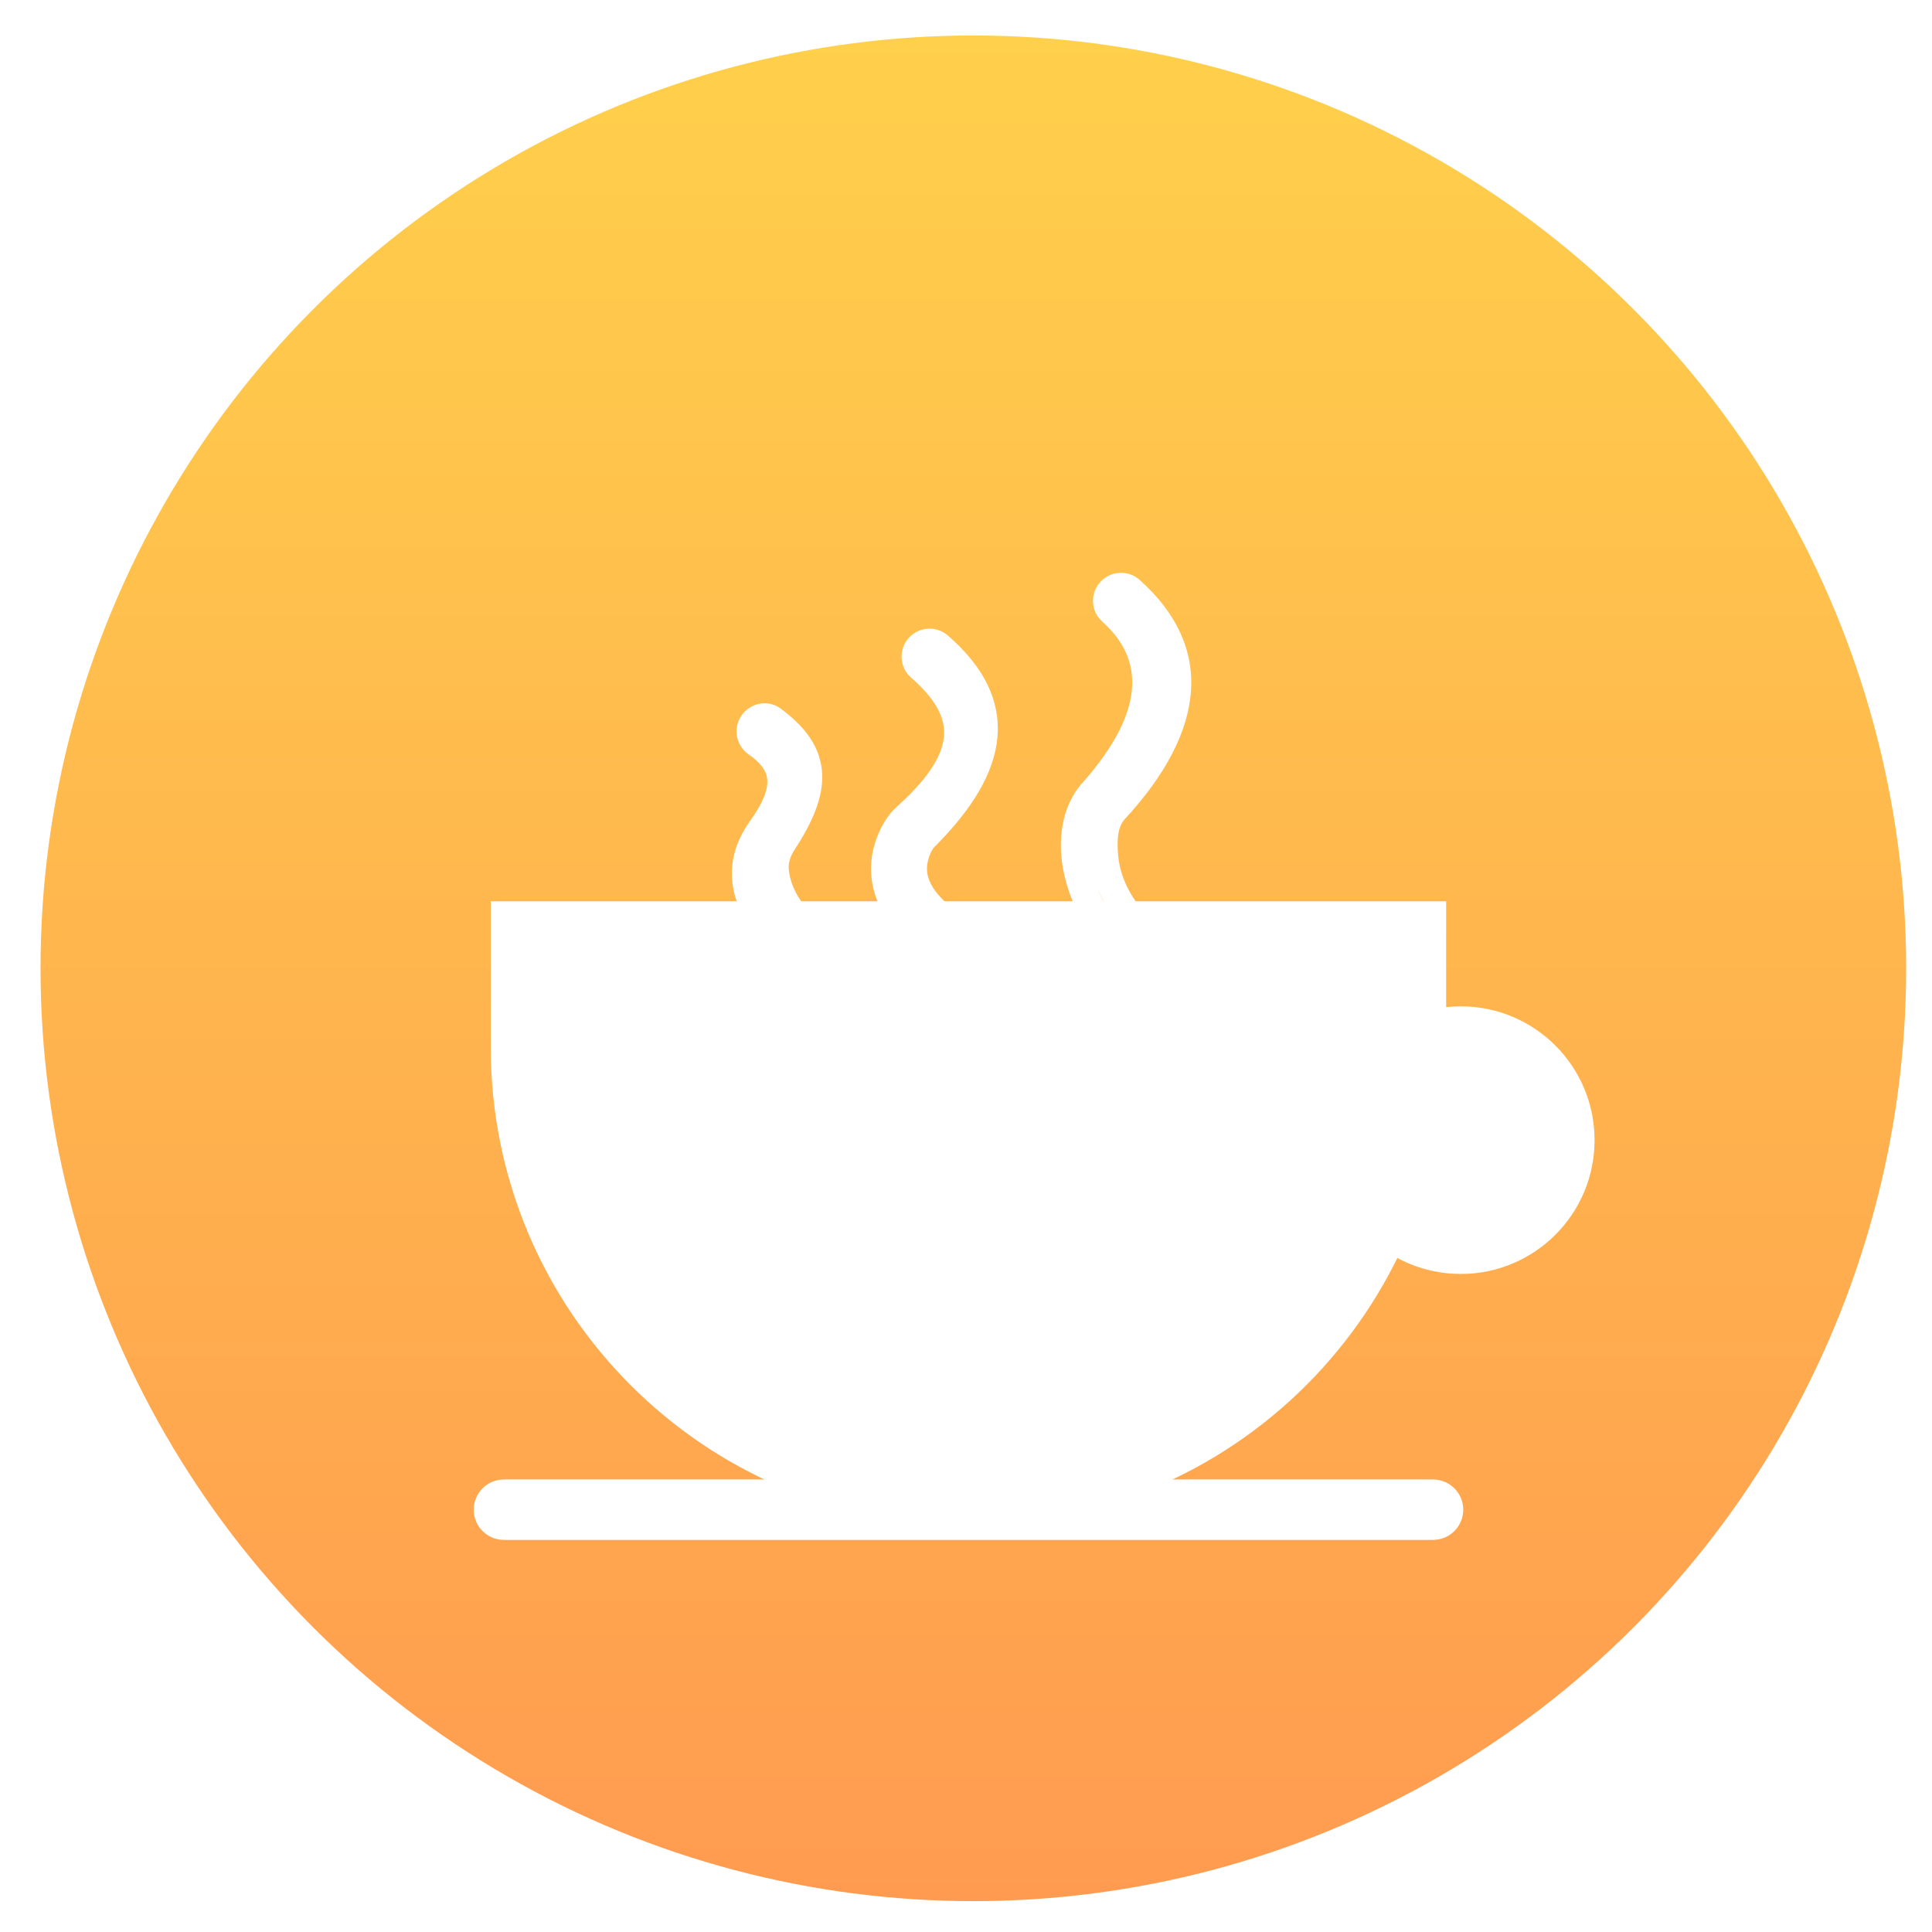 <svg width="35" height="35" viewBox="0 0 35 35" fill="none" xmlns="http://www.w3.org/2000/svg">
<g filter="url(#filter0_b_0_340)">
<circle cx="17.633" cy="17.542" r="16.899" fill="url(#paint0_linear_0_340)"/>
</g>
<g filter="url(#filter1_d_0_340)">
<circle cx="26.463" cy="18.655" r="2.424" fill="white"/>
<path fill-rule="evenodd" clip-rule="evenodd" d="M8.891 14.328H26.198V16.976C26.198 21.755 22.324 25.629 17.544 25.629V25.629C12.765 25.629 8.891 21.755 8.891 16.976L8.891 14.328Z" fill="white"/>
<mask id="mask0_0_340" style="mask-type:luminance" maskUnits="userSpaceOnUse" x="8" y="14" width="19" height="12">
<path fill-rule="evenodd" clip-rule="evenodd" d="M8.891 14.328H26.198V16.976C26.198 21.755 22.324 25.629 17.544 25.629V25.629C12.765 25.629 8.891 21.755 8.891 16.976L8.891 14.328Z" fill="white"/>
</mask>
<g mask="url(#mask0_0_340)">
</g>
<path fill-rule="evenodd" clip-rule="evenodd" d="M20.646 8.506C20.438 8.319 20.117 8.337 19.93 8.546C19.743 8.755 19.761 9.075 19.97 9.262C20.848 10.047 20.598 11.038 19.659 12.126C18.883 12.915 19.147 14.527 20.333 15.563C20.544 15.747 20.865 15.726 21.049 15.514C21.233 15.303 21.212 14.983 21 14.799C20.537 14.394 20.289 13.938 20.254 13.469C20.233 13.189 20.254 12.99 20.362 12.855C21.878 11.221 21.988 9.704 20.646 8.506ZM20.161 14.615C20.047 14.45 19.955 14.278 19.888 14.103C19.958 14.275 20.049 14.448 20.161 14.615ZM20.663 15.185C20.468 15 20.298 14.812 20.161 14.615C20.298 14.818 20.465 15.012 20.663 15.185Z" fill="white"/>
<path d="M16.485 12.735C17.611 11.698 17.609 10.905 16.671 10.088C16.564 9.996 16.553 9.834 16.646 9.727C16.739 9.62 16.901 9.609 17.008 9.702C18.195 10.735 18.076 11.842 16.75 13.168C16.646 13.272 16.569 13.475 16.549 13.639C16.504 14.01 16.709 14.397 17.308 14.802C17.426 14.882 17.456 15.041 17.377 15.159C17.298 15.276 17.138 15.306 17.021 15.227C16.272 14.72 15.969 14.15 16.04 13.576C16.077 13.274 16.245 12.941 16.418 12.798L16.485 12.735Z" fill="white" stroke="white" stroke-width="0.5"/>
<path d="M13.704 11.461C13.588 11.38 13.558 11.221 13.639 11.104C13.719 10.988 13.879 10.952 13.995 11.038C14.849 11.672 14.815 12.294 14.171 13.28C14.082 13.415 14.024 13.601 14.04 13.768C14.07 14.09 14.231 14.491 14.707 14.913C14.813 15.007 14.823 15.169 14.729 15.275C14.635 15.381 14.473 15.391 14.367 15.297C13.401 14.441 13.313 13.687 13.79 13.021C14.268 12.354 14.303 11.873 13.704 11.461Z" fill="white" stroke="white" stroke-width="0.5"/>
<path d="M9.129 25.597C8.992 25.597 8.882 25.486 8.882 25.349C8.882 25.213 8.992 25.102 9.129 25.102H25.96C26.097 25.102 26.208 25.213 26.208 25.349C26.208 25.486 26.097 25.597 25.96 25.597H9.129Z" fill="white" stroke="white" stroke-width="0.6"/>
</g>
<defs>
<filter id="filter0_b_0_340" x="-3.266" y="-3.356" width="41.797" height="41.798" filterUnits="userSpaceOnUse" color-interpolation-filters="sRGB">
<feFlood flood-opacity="0" result="BackgroundImageFix"/>
<feGaussianBlur in="BackgroundImageFix" stdDeviation="2"/>
<feComposite in2="SourceAlpha" operator="in" result="effect1_backgroundBlur_0_340"/>
<feBlend mode="normal" in="SourceGraphic" in2="effect1_backgroundBlur_0_340" result="shape"/>
</filter>
<filter id="filter1_d_0_340" x="4.582" y="6.376" width="28.306" height="25.52" filterUnits="userSpaceOnUse" color-interpolation-filters="sRGB">
<feFlood flood-opacity="0" result="BackgroundImageFix"/>
<feColorMatrix in="SourceAlpha" type="matrix" values="0 0 0 0 0 0 0 0 0 0 0 0 0 0 0 0 0 0 127 0" result="hardAlpha"/>
<feOffset dy="2"/>
<feGaussianBlur stdDeviation="2"/>
<feColorMatrix type="matrix" values="0 0 0 0 1 0 0 0 0 0.686 0 0 0 0 0.31 0 0 0 0.461 0"/>
<feBlend mode="normal" in2="BackgroundImageFix" result="effect1_dropShadow_0_340"/>
<feBlend mode="normal" in="SourceGraphic" in2="effect1_dropShadow_0_340" result="shape"/>
</filter>
<linearGradient id="paint0_linear_0_340" x1="0.734" y1="0.644" x2="0.734" y2="34.441" gradientUnits="userSpaceOnUse">
<stop stop-color="#FFD04B"/>
<stop offset="1" stop-color="#FF9B50"/>
</linearGradient>
</defs>
</svg>
